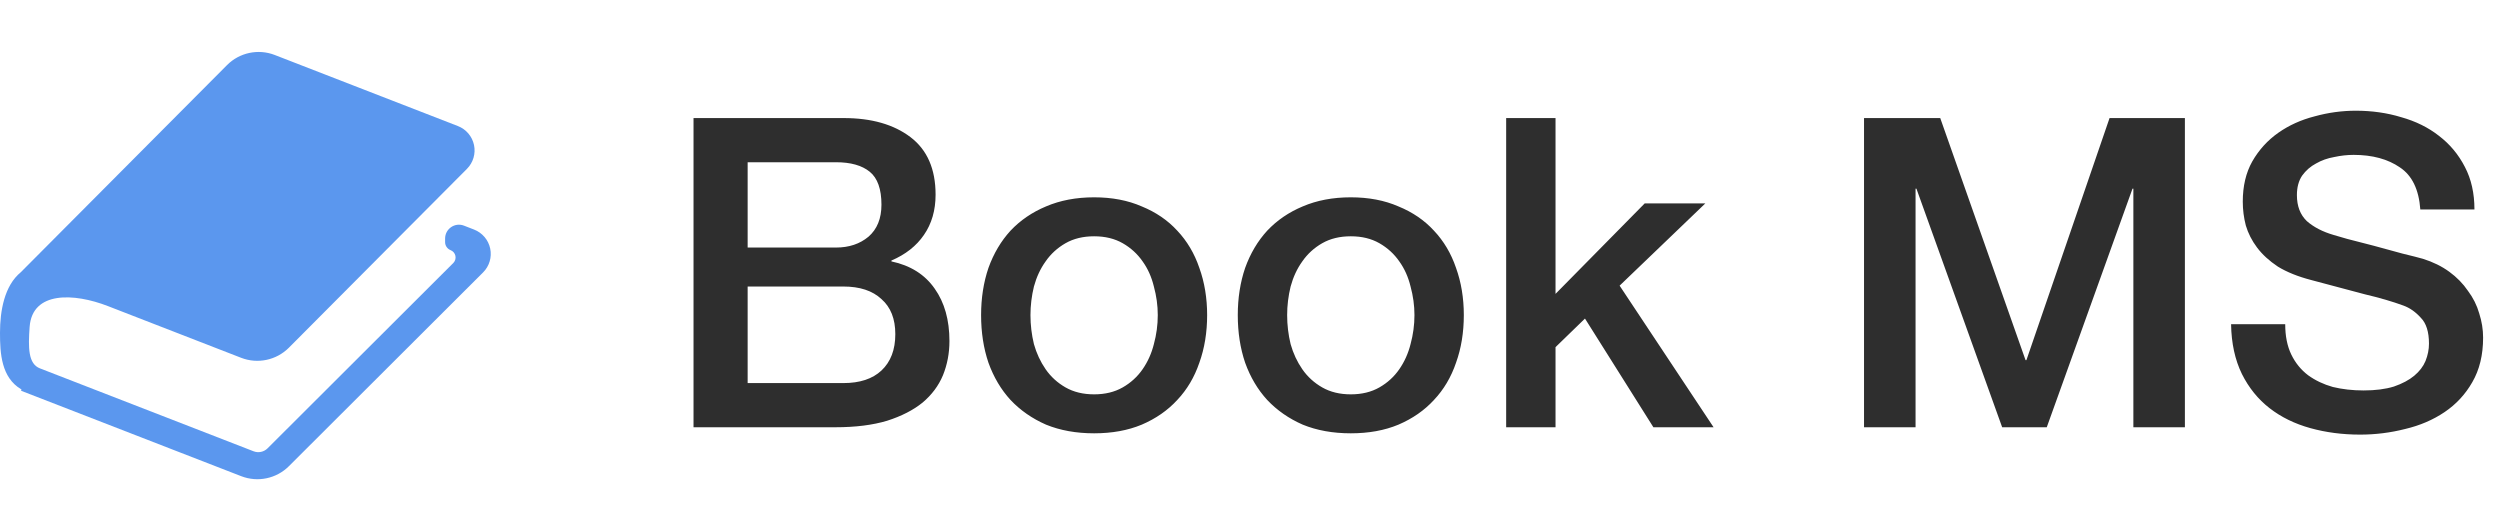 <svg width="433" height="92" viewBox="0 0 433 92" fill="none" xmlns="http://www.w3.org/2000/svg">
<path d="M129.493 42.875H144.793C147.043 42.875 148.918 42.25 150.418 41C151.918 39.7 152.668 37.85 152.668 35.45C152.668 32.75 151.993 30.85 150.643 29.75C149.293 28.65 147.343 28.1 144.793 28.1H129.493V42.875ZM120.118 20.45H146.143C150.943 20.45 154.793 21.55 157.693 23.75C160.593 25.95 162.043 29.275 162.043 33.725C162.043 36.425 161.368 38.75 160.018 40.7C158.718 42.6 156.843 44.075 154.393 45.125V45.275C157.693 45.975 160.193 47.55 161.893 50C163.593 52.4 164.443 55.425 164.443 59.075C164.443 61.175 164.068 63.15 163.318 65C162.568 66.8 161.393 68.375 159.793 69.725C158.193 71.025 156.143 72.075 153.643 72.875C151.143 73.625 148.168 74 144.718 74H120.118V20.45ZM129.493 66.35H146.068C148.918 66.35 151.118 65.625 152.668 64.175C154.268 62.675 155.068 60.575 155.068 57.875C155.068 55.225 154.268 53.2 152.668 51.8C151.118 50.35 148.918 49.625 146.068 49.625H129.493V66.35ZM189.501 75.05C186.401 75.05 183.626 74.55 181.176 73.55C178.776 72.5 176.726 71.075 175.026 69.275C173.376 67.475 172.101 65.325 171.201 62.825C170.351 60.325 169.926 57.575 169.926 54.575C169.926 51.625 170.351 48.9 171.201 46.4C172.101 43.9 173.376 41.75 175.026 39.95C176.726 38.15 178.776 36.75 181.176 35.75C183.626 34.7 186.401 34.175 189.501 34.175C192.601 34.175 195.351 34.7 197.751 35.75C200.201 36.75 202.251 38.15 203.901 39.95C205.601 41.75 206.876 43.9 207.726 46.4C208.626 48.9 209.076 51.625 209.076 54.575C209.076 57.575 208.626 60.325 207.726 62.825C206.876 65.325 205.601 67.475 203.901 69.275C202.251 71.075 200.201 72.5 197.751 73.55C195.351 74.55 192.601 75.05 189.501 75.05ZM189.501 68.3C191.401 68.3 193.051 67.9 194.451 67.1C195.851 66.3 197.001 65.25 197.901 63.95C198.801 62.65 199.451 61.2 199.851 59.6C200.301 57.95 200.526 56.275 200.526 54.575C200.526 52.925 200.301 51.275 199.851 49.625C199.451 47.975 198.801 46.525 197.901 45.275C197.001 43.975 195.851 42.925 194.451 42.125C193.051 41.325 191.401 40.925 189.501 40.925C187.601 40.925 185.951 41.325 184.551 42.125C183.151 42.925 182.001 43.975 181.101 45.275C180.201 46.525 179.526 47.975 179.076 49.625C178.676 51.275 178.476 52.925 178.476 54.575C178.476 56.275 178.676 57.95 179.076 59.6C179.526 61.2 180.201 62.65 181.101 63.95C182.001 65.25 183.151 66.3 184.551 67.1C185.951 67.9 187.601 68.3 189.501 68.3ZM233.959 75.05C230.859 75.05 228.084 74.55 225.634 73.55C223.234 72.5 221.184 71.075 219.484 69.275C217.834 67.475 216.559 65.325 215.659 62.825C214.809 60.325 214.384 57.575 214.384 54.575C214.384 51.625 214.809 48.9 215.659 46.4C216.559 43.9 217.834 41.75 219.484 39.95C221.184 38.15 223.234 36.75 225.634 35.75C228.084 34.7 230.859 34.175 233.959 34.175C237.059 34.175 239.809 34.7 242.209 35.75C244.659 36.75 246.709 38.15 248.359 39.95C250.059 41.75 251.334 43.9 252.184 46.4C253.084 48.9 253.534 51.625 253.534 54.575C253.534 57.575 253.084 60.325 252.184 62.825C251.334 65.325 250.059 67.475 248.359 69.275C246.709 71.075 244.659 72.5 242.209 73.55C239.809 74.55 237.059 75.05 233.959 75.05ZM233.959 68.3C235.859 68.3 237.509 67.9 238.909 67.1C240.309 66.3 241.459 65.25 242.359 63.95C243.259 62.65 243.909 61.2 244.309 59.6C244.759 57.95 244.984 56.275 244.984 54.575C244.984 52.925 244.759 51.275 244.309 49.625C243.909 47.975 243.259 46.525 242.359 45.275C241.459 43.975 240.309 42.925 238.909 42.125C237.509 41.325 235.859 40.925 233.959 40.925C232.059 40.925 230.409 41.325 229.009 42.125C227.609 42.925 226.459 43.975 225.559 45.275C224.659 46.525 223.984 47.975 223.534 49.625C223.134 51.275 222.934 52.925 222.934 54.575C222.934 56.275 223.134 57.95 223.534 59.6C223.984 61.2 224.659 62.65 225.559 63.95C226.459 65.25 227.609 66.3 229.009 67.1C230.409 67.9 232.059 68.3 233.959 68.3ZM260.867 20.45H269.417V50.9L284.867 35.225H295.367L280.517 49.475L296.792 74H286.367L274.517 55.175L269.417 60.125V74H260.867V20.45ZM322.849 20.45H336.049L350.824 62.375H350.974L365.374 20.45H378.424V74H369.499V32.675H369.349L354.499 74H346.774L331.924 32.675H331.774V74H322.849V20.45ZM395.799 56.15C395.799 58.2 396.149 59.95 396.849 61.4C397.549 62.85 398.524 64.05 399.774 65C401.024 65.9 402.449 66.575 404.049 67.025C405.699 67.425 407.474 67.625 409.374 67.625C411.424 67.625 413.174 67.4 414.624 66.95C416.074 66.45 417.249 65.825 418.149 65.075C419.049 64.325 419.699 63.475 420.099 62.525C420.499 61.525 420.699 60.525 420.699 59.525C420.699 57.475 420.224 55.975 419.274 55.025C418.374 54.025 417.374 53.325 416.274 52.925C414.374 52.225 412.149 51.575 409.599 50.975C407.099 50.325 403.999 49.5 400.299 48.5C397.999 47.9 396.074 47.125 394.524 46.175C393.024 45.175 391.824 44.075 390.924 42.875C390.024 41.675 389.374 40.4 388.974 39.05C388.624 37.7 388.449 36.325 388.449 34.925C388.449 32.225 388.999 29.9 390.099 27.95C391.249 25.95 392.749 24.3 394.599 23C396.449 21.7 398.549 20.75 400.899 20.15C403.249 19.5 405.624 19.175 408.024 19.175C410.824 19.175 413.449 19.55 415.899 20.3C418.399 21 420.574 22.075 422.424 23.525C424.324 24.975 425.824 26.775 426.924 28.925C428.024 31.025 428.574 33.475 428.574 36.275H419.199C418.949 32.825 417.774 30.4 415.674 29C413.574 27.55 410.899 26.825 407.649 26.825C406.549 26.825 405.424 26.95 404.274 27.2C403.124 27.4 402.074 27.775 401.124 28.325C400.174 28.825 399.374 29.525 398.724 30.425C398.124 31.325 397.824 32.45 397.824 33.8C397.824 35.7 398.399 37.2 399.549 38.3C400.749 39.35 402.299 40.15 404.199 40.7C404.399 40.75 405.174 40.975 406.524 41.375C407.924 41.725 409.474 42.125 411.174 42.575C412.874 43.025 414.524 43.475 416.124 43.925C417.774 44.325 418.949 44.625 419.649 44.825C421.399 45.375 422.924 46.125 424.224 47.075C425.524 48.025 426.599 49.125 427.449 50.375C428.349 51.575 428.999 52.875 429.399 54.275C429.849 55.675 430.074 57.075 430.074 58.475C430.074 61.475 429.449 64.05 428.199 66.2C426.999 68.3 425.399 70.025 423.399 71.375C421.399 72.725 419.124 73.7 416.574 74.3C414.024 74.95 411.424 75.275 408.774 75.275C405.724 75.275 402.849 74.9 400.149 74.15C397.449 73.4 395.099 72.25 393.099 70.7C391.099 69.15 389.499 67.175 388.299 64.775C387.099 62.325 386.474 59.45 386.424 56.15H395.799Z" fill="#2E2E2E"/>
<path d="M84.903 43.047C84.587 41.55 83.534 40.313 82.105 39.758L80.364 39.083C78.789 38.471 77.092 39.631 77.092 41.317V41.94C77.092 42.553 77.469 43.103 78.041 43.325C78.469 43.492 78.785 43.863 78.879 44.311C78.973 44.76 78.836 45.228 78.51 45.553L46.342 77.651C45.706 78.285 44.755 78.485 43.915 78.16L6.932 63.807C4.876 63.03 4.874 60.239 5.132 56.624C5.581 50.382 12.836 50.742 18.681 53.011L41.767 61.971C44.627 63.08 47.873 62.393 50.037 60.221L80.878 29.243C81.957 28.16 82.416 26.606 82.099 25.112C81.781 23.618 80.731 22.383 79.304 21.831L47.591 9.524C44.731 8.414 41.483 9.101 39.321 11.273L3.594 47.157C0.768 49.478 0 53.805 0 57.648C0 61.192 0.218 65.39 3.675 67.428C3.765 67.481 3.695 67.68 3.594 67.657L41.784 82.477C44.636 83.582 47.873 82.904 50.037 80.744L83.671 47.182C84.755 46.101 85.219 44.545 84.903 43.047Z" fill="#5B97EE"/>
</svg>
